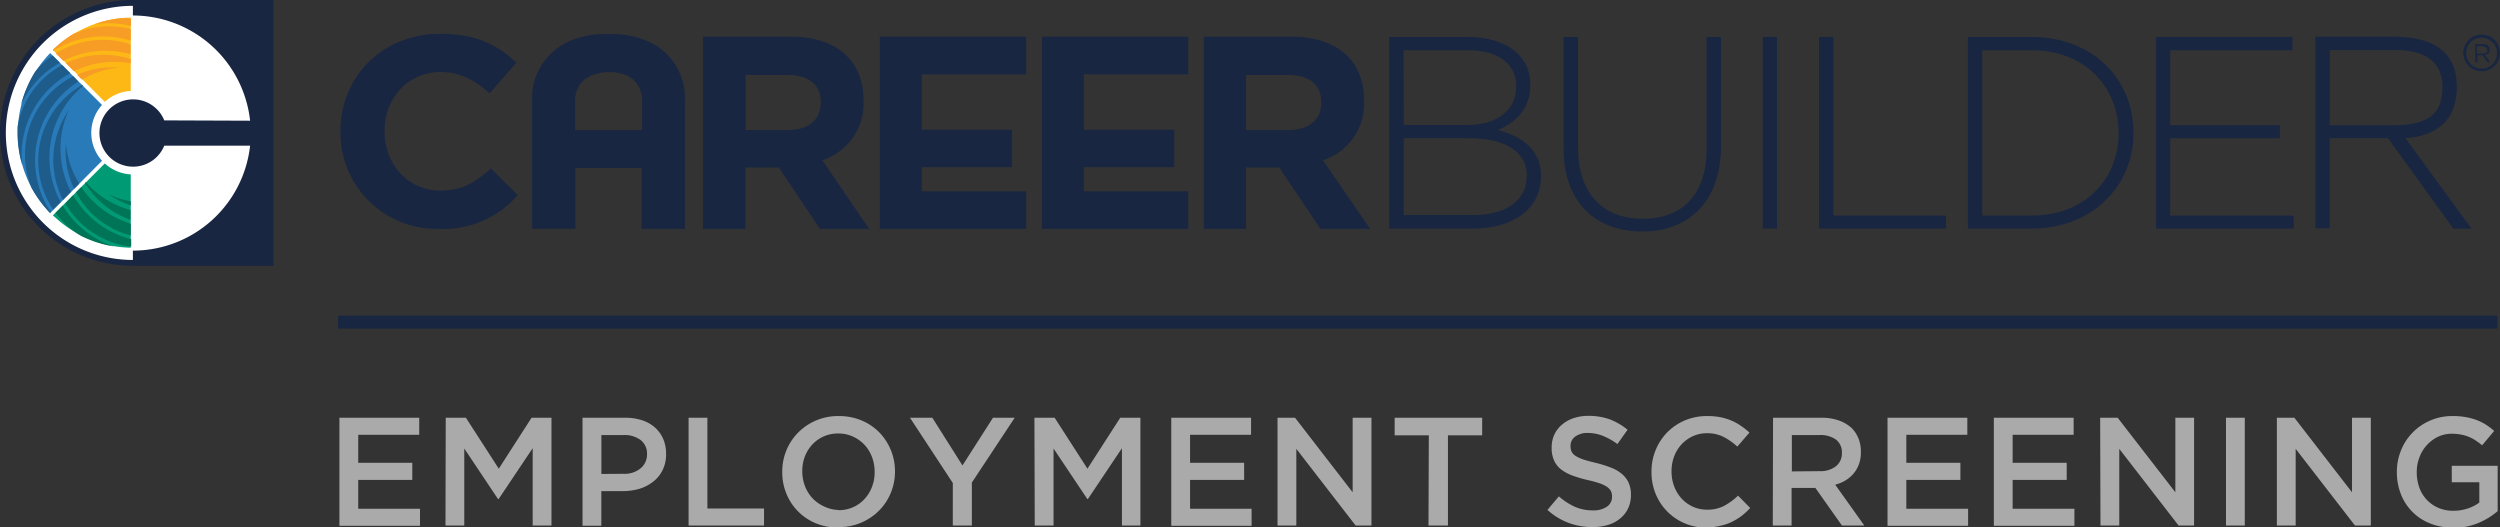 <svg id="Layer_1" data-name="Layer 1" xmlns="http://www.w3.org/2000/svg" viewBox="0 0 385.65 81.36"><rect x="0" y="0" width="385.65" height="81.36" fill="#333333" stroke="none"/><defs><style>.cls-1{fill:#aaa;}.cls-11,.cls-2{fill:none;}.cls-2{stroke:#182642;stroke-miterlimit:10;stroke-width:2px;}.cls-3{fill:#182642;}.cls-4{fill:#fff;}.cls-5{fill:#009b74;}.cls-6{fill:#287ab9;}.cls-7{fill:#fdb816;}.cls-8{fill:#007457;}.cls-9{fill:#f79c25;}.cls-10{fill:#1e5c8b;}</style></defs><title>EmploymentScrn_FullColor_Horizontal_WEB_LGO_FA</title><path class="cls-1" d="M128.29,311.05H140.6v2.63h-9.41V318h8.34v2.64h-8.34v4.45h9.53v2.63H128.29Z" transform="translate(-75.93 -246.61)"/><path class="cls-1" d="M144.69,311.05h3.11l5.07,7.86,5.06-7.86H161v16.63h-2.9V315.75l-5.25,7.84h-.1l-5.2-7.79v11.88h-2.9Z" transform="translate(-75.93 -246.61)"/><path class="cls-1" d="M165.79,311.05h6.56a8.31,8.31,0,0,1,2.63.39,5.58,5.58,0,0,1,2,1.13,5.07,5.07,0,0,1,1.26,1.76,5.76,5.76,0,0,1,.44,2.28v.05a5.42,5.42,0,0,1-.53,2.45,5.08,5.08,0,0,1-1.43,1.78A6.53,6.53,0,0,1,174.6,322a9.06,9.06,0,0,1-2.59.37h-3.32v5.34h-2.9Zm6.31,8.65a3.87,3.87,0,0,0,2.64-.84,2.73,2.73,0,0,0,1-2.15v0a2.64,2.64,0,0,0-1-2.23,4.15,4.15,0,0,0-2.63-.76h-3.41v6Z" transform="translate(-75.93 -246.61)"/><path class="cls-1" d="M182.15,311.05h2.9v14h8.74v2.63H182.15Z" transform="translate(-75.93 -246.61)"/><path class="cls-1" d="M205.27,328a9,9,0,0,1-3.52-.68,8.27,8.27,0,0,1-4.51-4.56,8.58,8.58,0,0,1-.64-3.32v-.05a8.56,8.56,0,0,1,.64-3.31,8.43,8.43,0,0,1,1.8-2.73,8.67,8.67,0,0,1,6.28-2.56,9,9,0,0,1,3.52.68,8.27,8.27,0,0,1,2.73,1.84,8.58,8.58,0,0,1,2.42,6v0a8.58,8.58,0,0,1-.64,3.32,8.43,8.43,0,0,1-1.8,2.73,8.67,8.67,0,0,1-6.28,2.56Zm0-2.69a5.44,5.44,0,0,0,2.26-.46,5.34,5.34,0,0,0,1.76-1.26,5.82,5.82,0,0,0,1.15-1.87,6.15,6.15,0,0,0,.41-2.28v-.05a6.28,6.28,0,0,0-.41-2.29,5.72,5.72,0,0,0-1.16-1.88,5.65,5.65,0,0,0-1.79-1.27,5.33,5.33,0,0,0-2.27-.47,5.36,5.36,0,0,0-4,1.72A5.82,5.82,0,0,0,200.1,317a6.15,6.15,0,0,0-.41,2.28v0a6.3,6.3,0,0,0,.41,2.3,5.72,5.72,0,0,0,1.16,1.88,5.65,5.65,0,0,0,1.79,1.27A5.49,5.49,0,0,0,205.32,325.28Z" transform="translate(-75.93 -246.61)"/><path class="cls-1" d="M222.91,321.12l-6.61-10.07h3.45l4.65,7.36,4.71-7.36h3.35l-6.61,10v6.63h-2.94Z" transform="translate(-75.93 -246.61)"/><path class="cls-1" d="M235.5,311.05h3.12l5.06,7.86,5.06-7.86h3.11v16.63H249V315.75l-5.25,7.84h-.09l-5.21-7.79v11.88h-2.9Z" transform="translate(-75.93 -246.61)"/><path class="cls-1" d="M256.61,311.05h12.31v2.63h-9.41V318h8.34v2.64h-8.34v4.45H269v2.63H256.61Z" transform="translate(-75.93 -246.61)"/><path class="cls-1" d="M273,311.05h2.7l8.89,11.5v-11.5h2.9v16.63h-2.44l-9.15-11.83v11.83H273Z" transform="translate(-75.93 -246.61)"/><path class="cls-1" d="M296.34,313.76h-5.27v-2.71h13.5v2.71h-5.28v13.92h-3Z" transform="translate(-75.93 -246.61)"/><path class="cls-1" d="M321.58,327.92a10.6,10.6,0,0,1-3.68-.65,10.26,10.26,0,0,1-3.26-2l1.76-2.09a10.47,10.47,0,0,0,2.45,1.6,6.78,6.78,0,0,0,2.81.56,3.63,3.63,0,0,0,2.15-.57,1.78,1.78,0,0,0,.79-1.52v-.05a2,2,0,0,0-.15-.8,2,2,0,0,0-.57-.65,4.55,4.55,0,0,0-1.15-.57,15.91,15.91,0,0,0-1.89-.52,19.42,19.42,0,0,1-2.37-.7,6.51,6.51,0,0,1-1.74-.95,3.65,3.65,0,0,1-1.07-1.37,4.62,4.62,0,0,1-.37-1.95v-.05a4.57,4.57,0,0,1,.42-2,4.46,4.46,0,0,1,1.17-1.52,5.28,5.28,0,0,1,1.78-1,7,7,0,0,1,2.28-.36,9.66,9.66,0,0,1,3.29.53A9.93,9.93,0,0,1,327,312.9l-1.57,2.21a10.13,10.13,0,0,0-2.26-1.27,6.14,6.14,0,0,0-2.26-.44,3.1,3.1,0,0,0-2,.57,1.72,1.72,0,0,0-.71,1.4v.05a2,2,0,0,0,.16.84,1.66,1.66,0,0,0,.61.67,5.32,5.32,0,0,0,1.21.56c.52.17,1.18.35,2,.54a20,20,0,0,1,2.32.74,5.65,5.65,0,0,1,1.68,1,3.81,3.81,0,0,1,1,1.35,4.38,4.38,0,0,1,.34,1.8v0a4.9,4.9,0,0,1-.43,2.1,4.44,4.44,0,0,1-1.22,1.56,5.29,5.29,0,0,1-1.87,1A8.24,8.24,0,0,1,321.58,327.92Z" transform="translate(-75.93 -246.61)"/><path class="cls-1" d="M339.17,328a8.31,8.31,0,0,1-3.37-.67,8.33,8.33,0,0,1-4.47-4.54,8.69,8.69,0,0,1-.64-3.35v-.05a8.61,8.61,0,0,1,2.41-6.07,8.57,8.57,0,0,1,2.72-1.85,8.7,8.7,0,0,1,3.47-.68,10.3,10.3,0,0,1,2.08.19,8.46,8.46,0,0,1,1.72.54,7.56,7.56,0,0,1,1.45.82,9.67,9.67,0,0,1,1.26,1l-1.87,2.16a9.84,9.84,0,0,0-2.12-1.49,5.49,5.49,0,0,0-2.54-.57,5.16,5.16,0,0,0-2.2.46,5.52,5.52,0,0,0-1.75,1.26,5.63,5.63,0,0,0-1.14,1.87,6.36,6.36,0,0,0-.4,2.28v0a6.51,6.51,0,0,0,.4,2.3,5.82,5.82,0,0,0,1.14,1.89,5.39,5.39,0,0,0,1.75,1.27,5.16,5.16,0,0,0,2.2.46,5.47,5.47,0,0,0,2.61-.58,10.07,10.07,0,0,0,2.16-1.58l1.88,1.9a11,11,0,0,1-1.34,1.23,9.22,9.22,0,0,1-1.51.92,8,8,0,0,1-1.77.6A10.71,10.71,0,0,1,339.17,328Z" transform="translate(-75.93 -246.61)"/><path class="cls-1" d="M349.44,311.05h7.42a8,8,0,0,1,2.78.44,5.66,5.66,0,0,1,2,1.22,4.92,4.92,0,0,1,1,1.59,5.35,5.35,0,0,1,.35,2v.05a5.34,5.34,0,0,1-.29,1.84,4.91,4.91,0,0,1-.82,1.45,5.17,5.17,0,0,1-1.25,1.07,6,6,0,0,1-1.6.67l4.49,6.3h-3.45l-4.1-5.8h-3.67v5.8h-2.9Zm7.19,8.24a3.86,3.86,0,0,0,2.5-.75,2.48,2.48,0,0,0,.93-2v-.05a2.46,2.46,0,0,0-.9-2.06,4.09,4.09,0,0,0-2.55-.71h-4.27v5.61Z" transform="translate(-75.93 -246.61)"/><path class="cls-1" d="M367.1,311.05h12.31v2.63H370V318h8.34v2.64H370v4.45h9.53v2.63H367.1Z" transform="translate(-75.93 -246.61)"/><path class="cls-1" d="M383.5,311.05h12.31v2.63H386.4V318h8.34v2.64H386.4v4.45h9.53v2.63H383.5Z" transform="translate(-75.93 -246.61)"/><path class="cls-1" d="M399.9,311.05h2.7l8.9,11.5v-11.5h2.89v16.63H412l-9.15-11.83v11.83h-2.9Z" transform="translate(-75.93 -246.61)"/><path class="cls-1" d="M419.31,311.05h2.9v16.63h-2.9Z" transform="translate(-75.93 -246.61)"/><path class="cls-1" d="M427.16,311.05h2.7l8.89,11.5v-11.5h2.9v16.63h-2.44l-9.15-11.83v11.83h-2.9Z" transform="translate(-75.93 -246.61)"/><path class="cls-1" d="M454.3,328a9.15,9.15,0,0,1-3.54-.66,7.91,7.91,0,0,1-4.47-4.51,9.16,9.16,0,0,1-.62-3.39v-.05a8.62,8.62,0,0,1,.64-3.3,8.16,8.16,0,0,1,1.78-2.74,8.34,8.34,0,0,1,2.73-1.87,8.5,8.5,0,0,1,3.45-.69,11,11,0,0,1,2,.16,9.94,9.94,0,0,1,1.65.43,8.76,8.76,0,0,1,1.44.71,9.6,9.6,0,0,1,1.32,1l-1.86,2.21a9.57,9.57,0,0,0-1-.74,5.93,5.93,0,0,0-2.25-.91,7,7,0,0,0-1.43-.13,4.92,4.92,0,0,0-2.13.47,5.56,5.56,0,0,0-1.71,1.28,5.63,5.63,0,0,0-1.14,1.87,6.09,6.09,0,0,0-.42,2.26v.05a6.83,6.83,0,0,0,.4,2.38,5.33,5.33,0,0,0,2.93,3.12,5.73,5.73,0,0,0,2.31.45,7,7,0,0,0,2.22-.35,6,6,0,0,0,1.79-.92v-3.13h-4.25v-2.54h7.08v7a12.41,12.41,0,0,1-1.37,1,11.2,11.2,0,0,1-1.62.83,10.35,10.35,0,0,1-1.86.56A10.9,10.9,0,0,1,454.3,328Z" transform="translate(-75.93 -246.61)"/><line class="cls-2" x1="52.15" y1="49.69" x2="385.26" y2="49.69"/><path class="cls-3" d="M118.12,246.61v41H96.43a20.5,20.5,0,0,1,0-41Z" transform="translate(-75.93 -246.61)"/><path class="cls-4" d="M101.27,265.18a5.19,5.19,0,1,0,0,3.9h13.24a18.18,18.18,0,0,1-18.08,16.19v1.44a19.6,19.6,0,0,1,0-39.2V249a18.21,18.21,0,0,1,18.08,16.23Z" transform="translate(-75.93 -246.61)"/><path class="cls-5" d="M96.1,273.51a6.39,6.39,0,0,1-4-1.69l-8,8a17.69,17.69,0,0,0,12,5V273.51Z" transform="translate(-75.93 -246.61)"/><path class="cls-6" d="M91.67,271.41a6.41,6.41,0,0,1,0-8.61l-8-8a17.75,17.75,0,0,0,0,24.68Z" transform="translate(-75.93 -246.61)"/><path class="cls-7" d="M96.1,249.32a17.65,17.65,0,0,0-12,5l8,8a6.4,6.4,0,0,1,4-1.68Z" transform="translate(-75.93 -246.61)"/><path class="cls-4" d="M96.1,279v1.52h0V279h0" transform="translate(-75.93 -246.61)"/><path class="cls-4" d="M96.1,277.65v.65h0v-.65h0" transform="translate(-75.93 -246.61)"/><path class="cls-4" d="M96.1,249.48v1.15h0v-1.15h0" transform="translate(-75.93 -246.61)"/><path class="cls-4" d="M96.1,251.12v1.8h0v-1.8h0" transform="translate(-75.93 -246.61)"/><path class="cls-8" d="M84.13,279.82l0,0a2.25,2.25,0,0,0,.37.33,2.2,2.2,0,0,1-.33-.37" transform="translate(-75.93 -246.61)"/><path class="cls-9" d="M94.87,249.4a16.77,16.77,0,0,0-4.35.94,18.55,18.55,0,0,1,2.09-.16,14.47,14.47,0,0,1,3.53.45v-1.15c-.45,0-.86-.08-1.27-.08" transform="translate(-75.93 -246.61)"/><path class="cls-9" d="M92.74,250.67a13.85,13.85,0,0,0-5.46,1.15,17,17,0,0,0-3.23,2.5l.12.12a14.53,14.53,0,0,1,7.67-2.21,13.81,13.81,0,0,1,4.26.65v-1.8a15.14,15.14,0,0,0-3.36-.41" transform="translate(-75.93 -246.61)"/><path class="cls-9" d="M91.71,252.76a13.48,13.48,0,0,0-7.17,2.09L85.69,256a14.14,14.14,0,0,1,6.47-1.56,15.49,15.49,0,0,1,3.9.53v-1.51a13.45,13.45,0,0,0-4.35-.7" transform="translate(-75.93 -246.61)"/><path class="cls-9" d="M91.88,255.06a13.09,13.09,0,0,0-5.78,1.31l1.23,1.23a14.06,14.06,0,0,1,6.27-1.44,15.81,15.81,0,0,1,2.5.21v-.66a14.64,14.64,0,0,0-4.22-.65" transform="translate(-75.93 -246.61)"/><path class="cls-9" d="M93.23,257a13.06,13.06,0,0,0-5.41,1.15l.74.74A14.28,14.28,0,0,1,94.34,257a10.29,10.29,0,0,0-1.11,0" transform="translate(-75.93 -246.61)"/><path class="cls-8" d="M89.21,274.69l-.16.17a13.46,13.46,0,0,0,7,5.66V279a13.88,13.88,0,0,1-6.89-4.31" transform="translate(-75.93 -246.61)"/><path class="cls-8" d="M92.66,276.58a14,14,0,0,0,3.44,1.72v-.65a13.08,13.08,0,0,1-3.44-1.07" transform="translate(-75.93 -246.61)"/><path class="cls-8" d="M85.6,278.34l-1.1,1.11A13.51,13.51,0,0,0,88.43,283a18.06,18.06,0,0,0,5.09,1.64,14.64,14.64,0,0,1-7.92-6.32" transform="translate(-75.93 -246.61)"/><path class="cls-8" d="M87.2,276.74,86,278a13.53,13.53,0,0,0,10.17,6.65v-1.15a14.37,14.37,0,0,1-8.94-6.73" transform="translate(-75.93 -246.61)"/><path class="cls-8" d="M88.47,275.47l-.82.82a13.42,13.42,0,0,0,5.13,5.29,12.7,12.7,0,0,0,3.32,1.36v-1.81a16.9,16.9,0,0,1-2.91-1.27,14.21,14.21,0,0,1-4.72-4.39" transform="translate(-75.93 -246.61)"/><path class="cls-10" d="M84.05,255.18a13.16,13.16,0,0,0-2.71,2.5,18.25,18.25,0,0,0-2.17,5.08,14.31,14.31,0,0,1,6-6.47Z" transform="translate(-75.93 -246.61)"/><path class="cls-10" d="M85.52,256.65c-.12.09-.24.13-.37.21a13.41,13.41,0,0,0-6.52,9.31c0,.28,0,.61,0,.9a17.89,17.89,0,0,0,.7,4.92,14.42,14.42,0,0,1,7.09-13.9,3.7,3.7,0,0,0,.33-.21Z" transform="translate(-75.93 -246.61)"/><path class="cls-10" d="M87.24,258.38a13.5,13.5,0,0,0-6.43,17.22,18.73,18.73,0,0,0,2.83,3.85l.12-.12A14.4,14.4,0,0,1,88,259.2Z" transform="translate(-75.93 -246.61)"/><path class="cls-10" d="M88.6,259.73a13.44,13.44,0,0,0-4.47,19.19l1.15-1.15a14.39,14.39,0,0,1,3.48-17.92Z" transform="translate(-75.93 -246.61)"/><path class="cls-10" d="M86.55,263.58a13.55,13.55,0,0,0-.91,13.86l1.23-1.23a14.53,14.53,0,0,1-.32-12.63" transform="translate(-75.93 -246.61)"/><path class="cls-10" d="M86.1,268.83a13.17,13.17,0,0,0,1.27,6.89l.78-.78a14.13,14.13,0,0,1-2.05-6.11" transform="translate(-75.93 -246.61)"/><path class="cls-3" d="M143.66,281.91a14.82,14.82,0,0,1-15.21-15v-.09c0-8.28,6.35-15,15.46-15,5.57,0,8.93,1.84,11.68,4.47L151.45,261c-2.3-2.05-4.63-3.28-7.58-3.28-5,0-8.62,4.06-8.62,9.06v.08c0,5,3.53,9.15,8.62,9.15,3.4,0,5.45-1.32,7.79-3.41l4.14,4.1A15.09,15.09,0,0,1,143.66,281.91Z" transform="translate(-75.93 -246.61)"/><path class="cls-3" d="M202.78,271.33a9.18,9.18,0,0,0,6.36-9.18v-.08c0-6.11-4.18-9.8-11.2-9.8H184.37v29.64h6.56v-9.47h5.13l6.35,9.47H210Zm-.24-8.85c0,2.5-1.81,4.18-5,4.18h-6.6v-8.49h6.48c3.16,0,5.13,1.44,5.13,4.22Z" transform="translate(-75.93 -246.61)"/><path class="cls-3" d="M280,271.33a9.17,9.17,0,0,0,6.35-9.18v-.08c0-6.11-4.18-9.8-11.19-9.8H261.62v29.64h6.52v-9.47h5.12l6.36,9.47h7.67Zm-.25-8.85c0,2.5-1.8,4.18-5,4.18h-6.6v-8.49h6.48c3.15,0,5.12,1.44,5.12,4.22Z" transform="translate(-75.93 -246.61)"/><path class="cls-3" d="M175.11,252.68a13.94,13.94,0,0,0-4.92-.82h-.78a13.86,13.86,0,0,0-4.92.82,9.59,9.59,0,0,0-6.48,9.47v19.76h6.68v-9.39H174.9v9.39h6.69V262.15A9.56,9.56,0,0,0,175.11,252.68Zm-10.46,14v-4.47c0-2.87,2-4.39,5.17-4.47s5.12,1.6,5.16,4.47v4.47Z" transform="translate(-75.93 -246.61)"/><polygon class="cls-3" points="142.19 29.52 142.19 25.79 156.13 25.79 156.13 20.01 142.19 20.01 142.19 11.48 158.3 11.48 158.3 5.66 135.71 5.66 135.71 35.3 158.3 35.3 158.3 29.52 142.19 29.52"/><polygon class="cls-3" points="167.2 29.52 167.2 25.79 181.14 25.79 181.14 20.01 167.2 20.01 167.2 11.48 183.31 11.48 183.31 5.66 160.72 5.66 160.72 35.3 183.31 35.3 183.31 29.52 167.2 29.52"/><path class="cls-3" d="M307,266.66c2.42-1,5-3,5-7v-.08c0-4.43-3.85-7.26-9.59-7.26H290.24v29.56h12.83c6.36,0,10.58-3.12,10.58-8.08v-.08C313.65,269.61,310.53,267.6,307,266.66Zm-14.56-12.3h10c4.72,0,7.38,2.21,7.38,5.45v.08c0,3.94-3.15,6-7.58,6h-9.76Zm19,19.43c0,3.73-3.19,6-8.28,6h-10.7V267.93h10c5.82,0,9,2.17,9,5.78Z" transform="translate(-75.93 -246.61)"/><path class="cls-3" d="M329.23,282.32c-7.09,0-12.1-4.47-12.1-12.75V252.31h2.22v17.05c0,7,3.77,11,10,11,6,0,9.84-3.65,9.84-10.78V252.31h2.22v17C341.32,277.81,336.4,282.32,329.23,282.32Z" transform="translate(-75.93 -246.61)"/><rect class="cls-3" x="271.92" y="5.7" width="2.21" height="29.56"/><polygon class="cls-3" points="280.61 35.26 280.61 5.7 282.82 5.7 282.82 33.25 300.17 33.25 300.17 35.26 280.61 35.26"/><path class="cls-3" d="M389.34,252.31H379.5v29.56h9.84c9.26,0,15.7-6.48,15.7-14.76V267C405,258.7,398.64,252.31,389.34,252.31Zm13.4,14.88c0,7.05-5.2,12.67-13.4,12.67h-7.63v-25.5h7.63c8.24,0,13.4,5.74,13.4,12.75Z" transform="translate(-75.93 -246.61)"/><polygon class="cls-3" points="332.6 35.26 332.6 5.7 353.63 5.7 353.63 7.75 334.77 7.75 334.77 19.31 351.7 19.31 351.7 21.32 334.77 21.32 334.77 33.25 353.83 33.25 353.83 35.26 332.6 35.26"/><path class="cls-3" d="M447,267.93c4-.29,8-2.05,7.92-8.16-.09-5.33-3.9-7.5-9.64-7.5H433.08v29.56h2.22v-13.9h9l10.08,13.94h2.79Zm-11.68-2v-11.6h10c4.72,0,7.26,1.76,7.38,5.45.17,4.72-2.66,6.15-7.58,6.15Z" transform="translate(-75.93 -246.61)"/><line class="cls-11" x1="380.2" y1="9.92" x2="380.2" y2="9.92"/><path class="cls-3" d="M458.75,257.6a2.83,2.83,0,1,1,2.83-2.83A2.83,2.83,0,0,1,458.75,257.6Zm0-5.17a2.38,2.38,0,1,0,2.38,2.38A2.41,2.41,0,0,0,458.75,252.43Z" transform="translate(-75.93 -246.61)"/><path class="cls-3" d="M457.72,253.42H459a1.58,1.58,0,0,1,.46.08.87.87,0,0,1,.32.2.74.74,0,0,1,.17.25.81.81,0,0,1,0,.33h0a.88.88,0,0,1,0,.32.66.66,0,0,1-.17.25.84.84,0,0,1-.24.16.65.65,0,0,1-.29.09l.86,1.14h-.41l-.82-1.1h-.78v1.1h-.33v-2.82Zm1.19,1.43a.62.62,0,0,0,.29,0l.25-.12c.08,0,.12-.13.16-.17a.51.51,0,0,0,0-.24h0a.5.5,0,0,0-.2-.41.89.89,0,0,0-.54-.17h-.86v1.15Z" transform="translate(-75.93 -246.61)"/></svg>